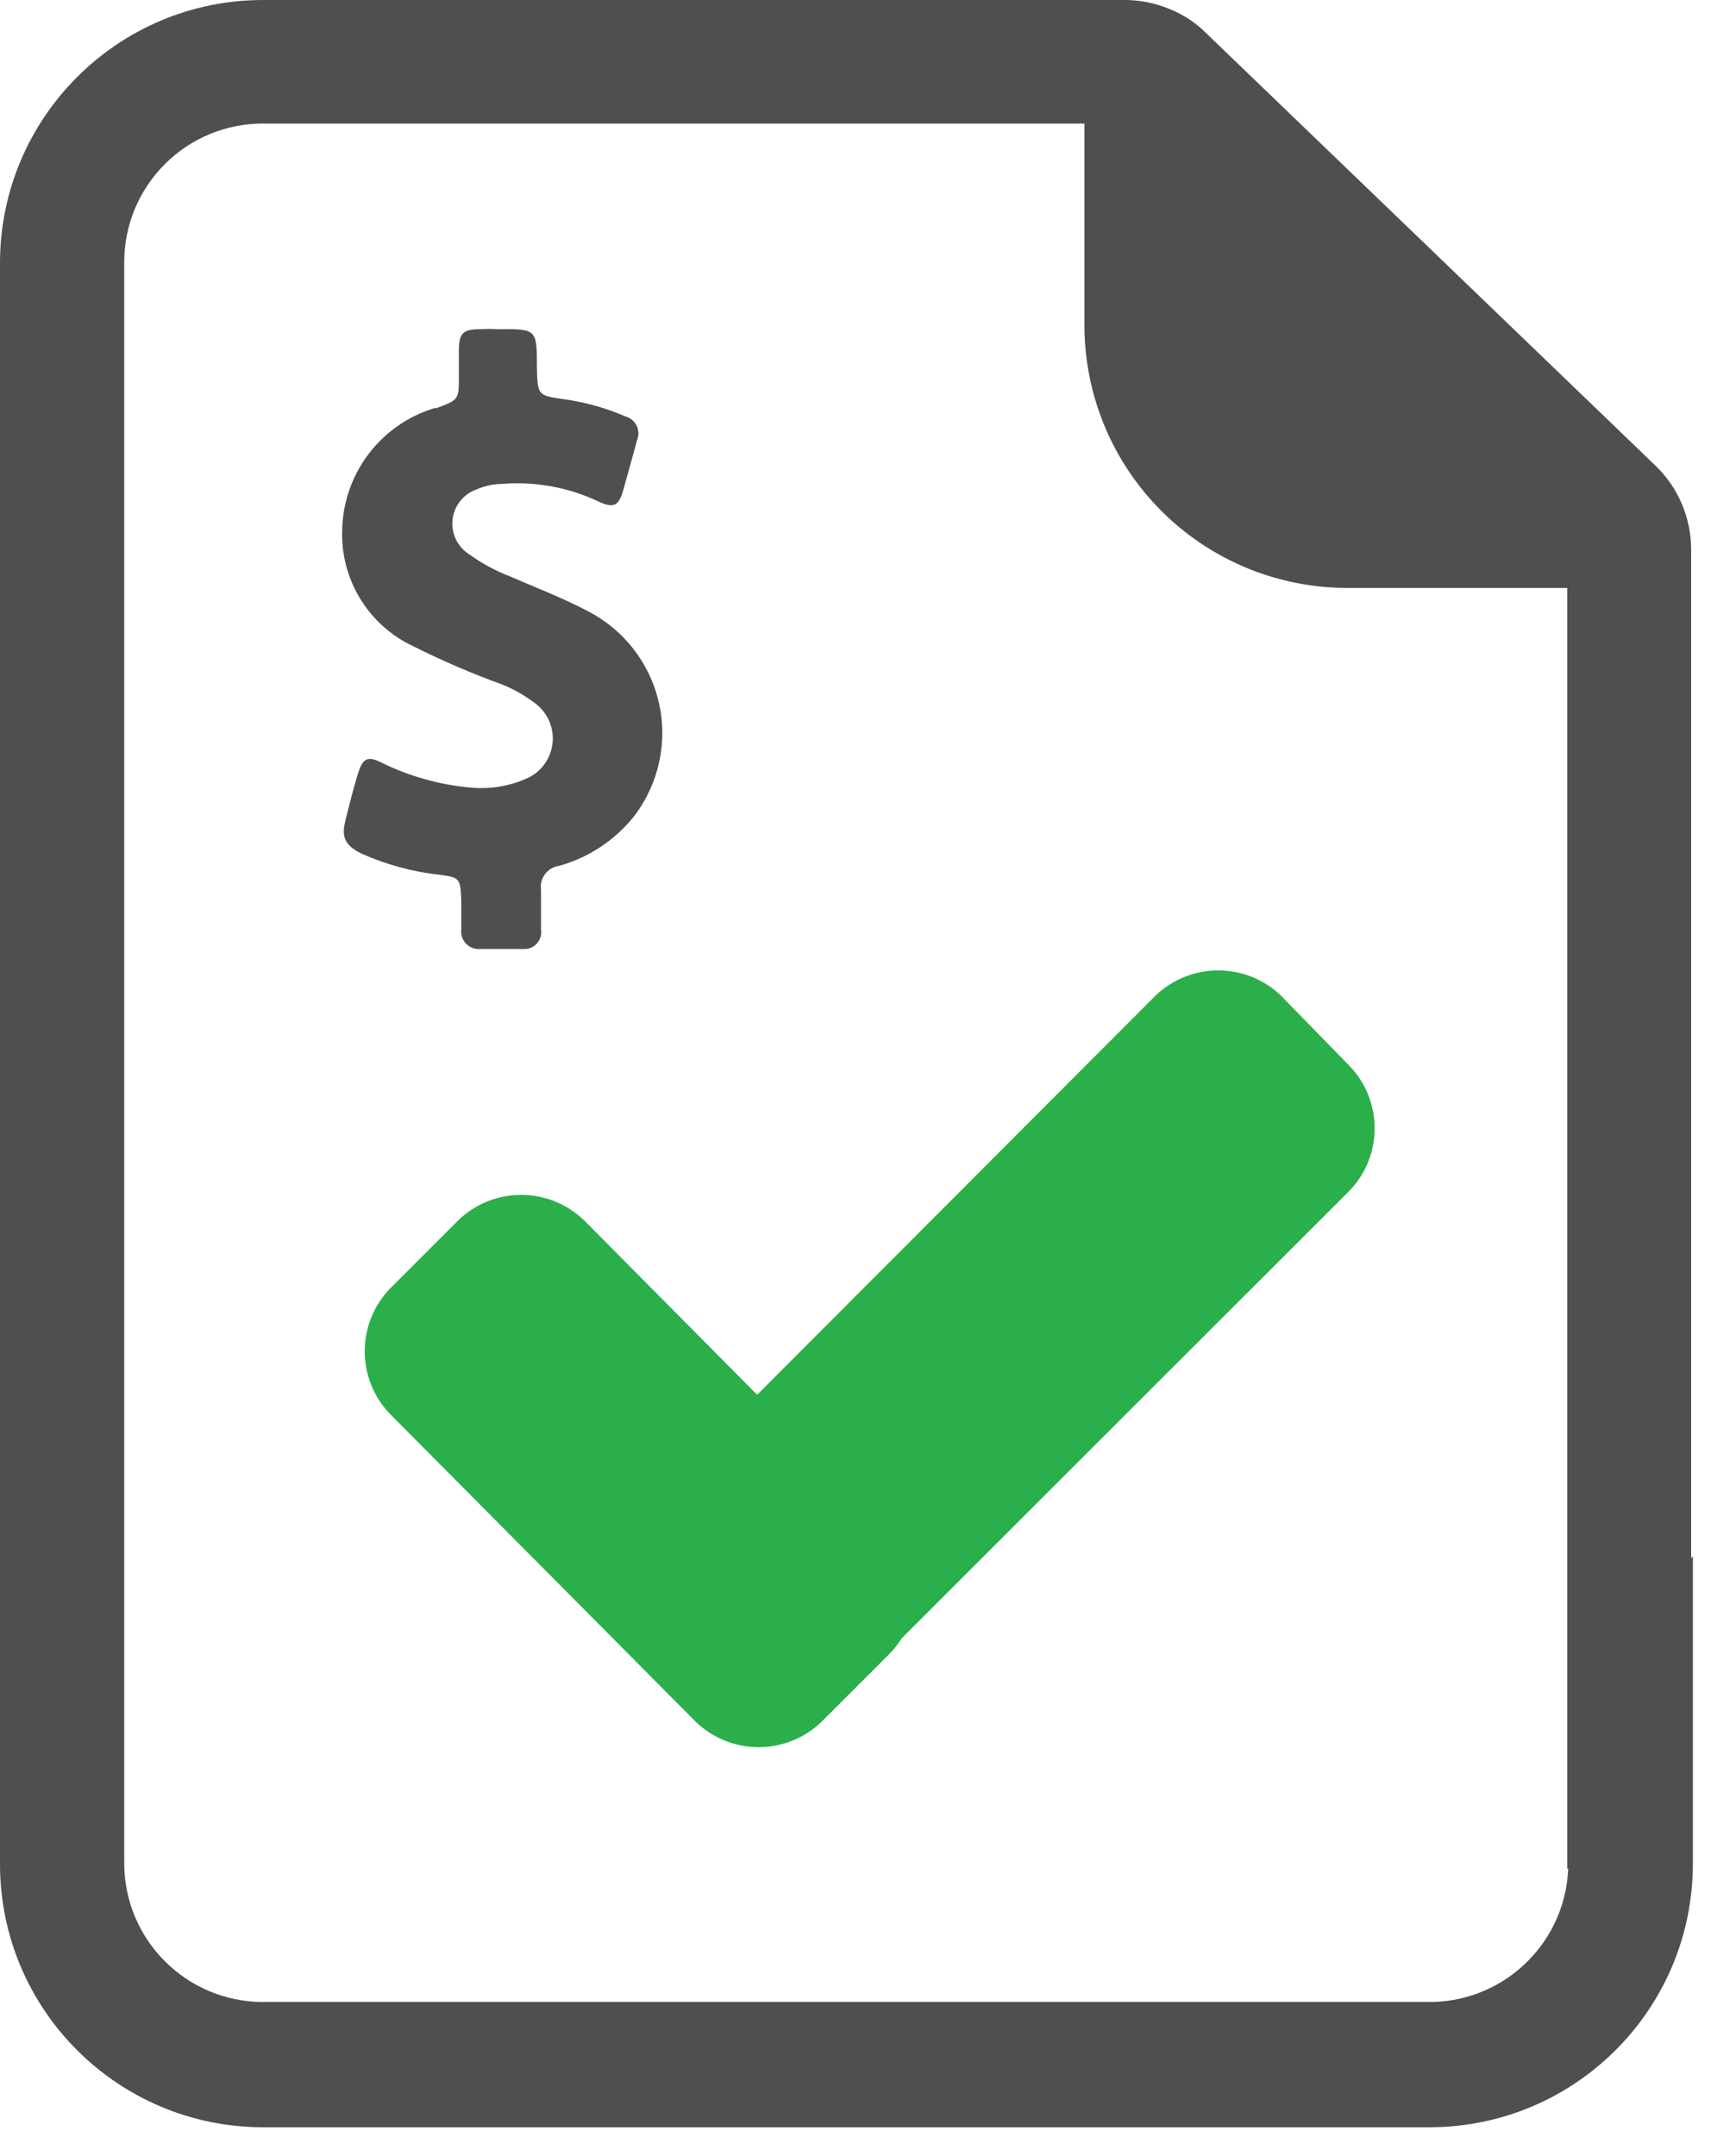 <?xml version="1.0" encoding="UTF-8"?>
<svg width="50px" height="63px" viewBox="0 0 50 63" version="1.1" xmlns="http://www.w3.org/2000/svg" xmlns:xlink="http://www.w3.org/1999/xlink">
    <!-- Generator: Sketch 49 (51002) - http://www.bohemiancoding.com/sketch -->
    <title>Asset 10</title>
    <desc>Created with Sketch.</desc>
    <defs></defs>
    <g id="Page-1" stroke="none" stroke-width="1" fill="none" fill-rule="evenodd">
        <g id="Brighten-home-Copy-11" transform="translate(-1386, -2443)" fill-rule="nonzero">
            <g id="Asset-10" transform="translate(1386, 2443)">
                <path d="M45.83,54.44 C45.83,56.659 44.049,58.467 41.83,58.5 L7.69,58.5 C5.448,58.5 3.63,56.682 3.63,54.44 L3.63,7.66 C3.63,6.584 4.058,5.552 4.82,4.793 C5.581,4.033 6.614,3.607 7.69,3.61 L31.69,3.61 L31.69,9.49 C31.687,11.529 32.495,13.485 33.936,14.927 C35.376,16.369 37.331,17.18 39.37,17.18 L45.8,17.18 L45.8,54.62 C45.857,54.541 45.907,54.458 45.95,54.37 C46.05,54.22 46.15,54.04 46.28,53.85 L49.15,49.1 C49.23,48.96 49.33,48.82 49.42,48.67 L49.42,16.08 C49.422,15.616 49.33,15.157 49.15,14.73 C48.968,14.299 48.699,13.911 48.36,13.59 L35.28,1 C34.966,0.679 34.588,0.426 34.17,0.26 C33.758,0.09 33.316,0.001 32.87,0 L7.69,0 C3.443,-6.40864515e-16 5.20116035e-16,3.443 0,7.69 L0,54.47 C5.20116035e-16,58.717 3.443,62.16 7.69,62.16 L41.78,62.16 C46.025,62.154 49.464,58.715 49.47,54.47 L49.47,45.47 C48.297,47.05 47.09,48.6 45.85,50.12 L45.85,54.42 L45.83,54.44 Z" id="Shape" fill="#4F4E50"></path>
                <path d="M12.75,11.91 C11.154,12.368 10.04,13.81 10,15.47 C9.942,16.928 10.766,18.277 12.09,18.89 C12.928,19.31 13.789,19.68 14.67,20 C15.005,20.135 15.321,20.313 15.61,20.53 C15.996,20.801 16.202,21.262 16.145,21.731 C16.089,22.199 15.779,22.598 15.34,22.77 C14.826,22.988 14.265,23.07 13.71,23.01 C12.839,22.927 11.989,22.69 11.2,22.31 C10.74,22.07 10.6,22.14 10.45,22.64 C10.3,23.14 10.21,23.51 10.1,23.95 C9.99,24.39 10.01,24.68 10.58,24.95 C11.295,25.267 12.053,25.472 12.83,25.56 C13.44,25.64 13.45,25.66 13.48,26.3 C13.48,26.59 13.48,26.87 13.48,27.16 C13.461,27.313 13.513,27.465 13.619,27.576 C13.726,27.687 13.877,27.743 14.03,27.73 C14.45,27.73 14.87,27.73 15.29,27.73 C15.438,27.741 15.583,27.684 15.684,27.575 C15.785,27.466 15.832,27.317 15.81,27.17 C15.81,26.78 15.81,26.39 15.81,26.01 C15.784,25.845 15.826,25.677 15.926,25.544 C16.025,25.41 16.175,25.322 16.34,25.3 C17.205,25.06 17.971,24.552 18.53,23.85 C19.253,22.905 19.518,21.688 19.253,20.528 C18.988,19.369 18.221,18.387 17.16,17.85 C16.44,17.47 15.68,17.18 14.92,16.85 C14.486,16.684 14.076,16.462 13.7,16.19 C13.361,15.969 13.177,15.575 13.226,15.173 C13.274,14.772 13.548,14.433 13.93,14.3 C14.167,14.196 14.422,14.142 14.68,14.14 C15.642,14.063 16.607,14.239 17.48,14.65 C17.93,14.86 18.08,14.79 18.21,14.33 C18.34,13.87 18.49,13.33 18.62,12.85 C18.673,12.715 18.667,12.564 18.602,12.434 C18.537,12.304 18.42,12.208 18.28,12.17 C17.715,11.925 17.12,11.757 16.51,11.67 C15.71,11.56 15.71,11.55 15.69,10.75 C15.69,9.61 15.69,9.61 14.54,9.62 C14.373,9.61 14.207,9.61 14.04,9.62 C13.51,9.62 13.41,9.74 13.41,10.27 C13.41,10.51 13.41,10.74 13.41,10.99 C13.41,11.69 13.41,11.68 12.72,11.94 L12.75,11.91 Z" id="Shape" fill="#4F4E50"></path>
                <path d="M26,44.66 C26.988,45.68 26.988,47.3 26,48.32 L24,50.32 C22.976,51.298 21.364,51.298 20.34,50.32 L11.4,41.32 C10.411,40.297 10.411,38.673 11.4,37.65 L13.4,35.65 C14.424,34.672 16.036,34.672 17.06,35.65 L26,44.66 Z" id="Shape" fill="#2BAF4A"></path>
                <path d="M33.77,29.09 C34.794,28.112 36.406,28.112 37.43,29.09 L39.43,31.14 C40.418,32.16 40.418,33.78 39.43,34.8 L24,50.22 C22.976,51.198 21.364,51.198 20.34,50.22 L18.34,48.22 C17.351,47.197 17.351,45.573 18.34,44.55 L33.77,29.09 Z" id="Shape" fill="#2BAF4A"></path>
            </g>
        </g>
    </g>
</svg>